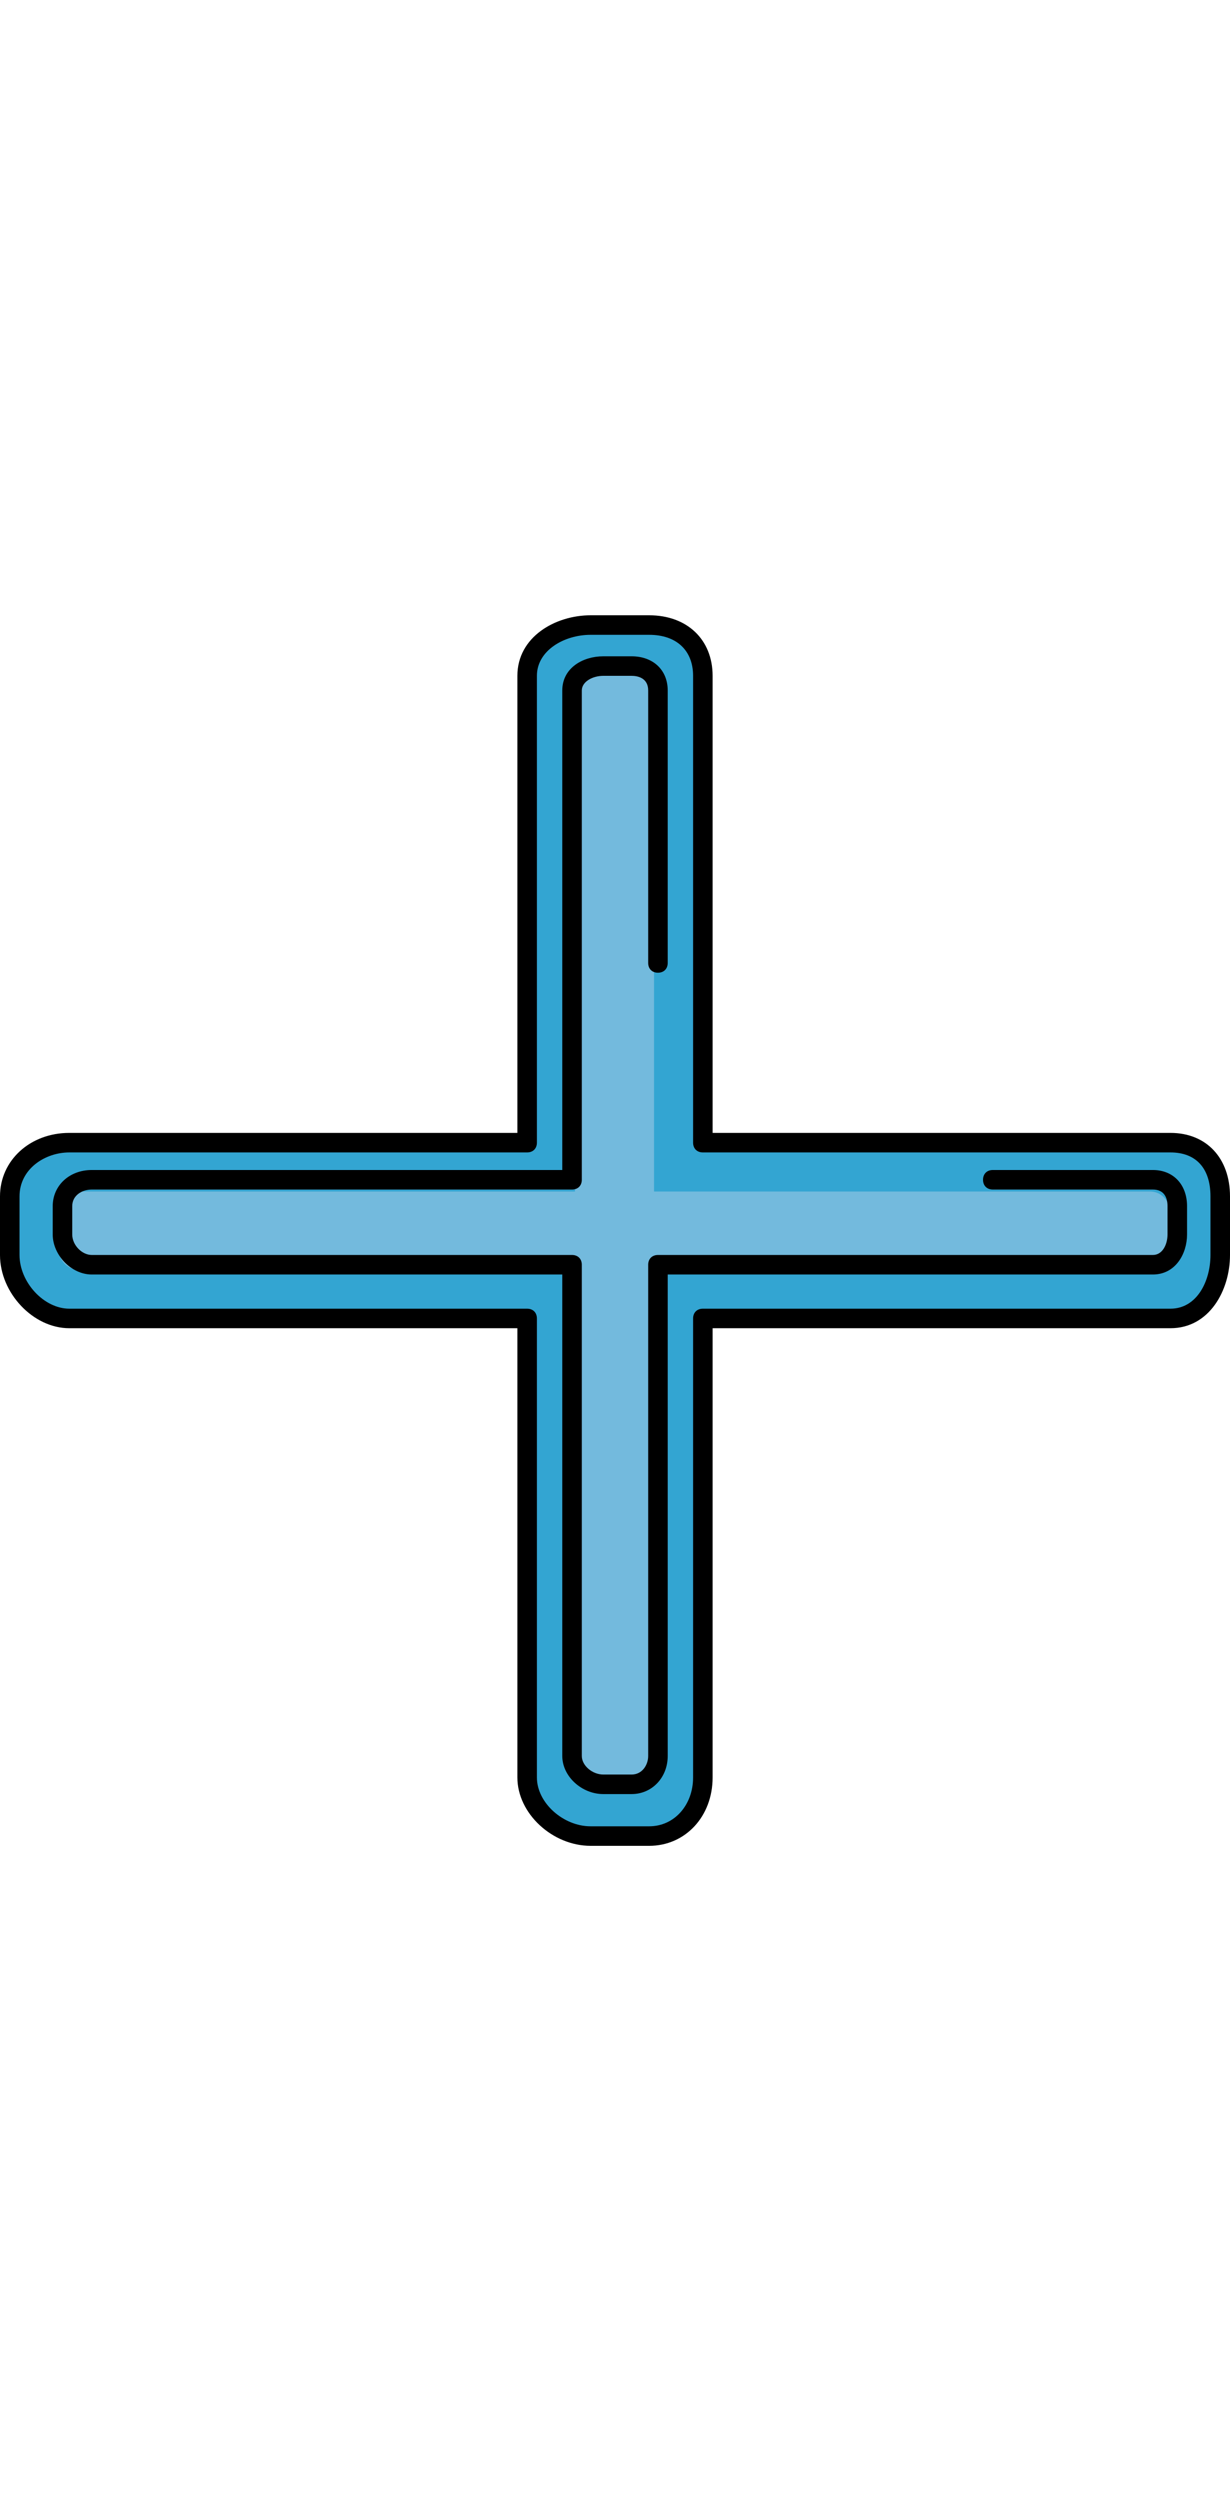 <?xml version="1.0" encoding="iso-8859-1"?>
<!-- Generator: Adobe Illustrator 19.0.0, SVG Export Plug-In . SVG Version: 6.00 Build 0)  -->
<svg version="1.1" id="Layer_1" xmlns="http://www.w3.org/2000/svg" xmlns:xlink="http://www.w3.org/1999/xlink" x="0px" y="0px"
	 viewBox="0 -252 504 1024" style="enable-background:new 0 0 504 504;" xml:space="preserve">
<path style="fill:#33A5D2;" d="M477.6,216H288V26.8C288,13.6,277.2,4,264,4h-24c-13.2,0-24,9.6-24,22.8V216H26.4
	C13.2,216,4,227.2,4,240v24c0,13.2,9.6,24,22.4,24H216v190c0,13.2,11.2,22,24,22h24c13.2,0,24-9.2,24-22V288h189.6
	c13.2,0,22.4-10.8,22.4-24v-24C500,227.2,490.8,216,477.6,216z"/>
<path style="fill:#73BADD;" d="M432,236H268V74V46.4V33.2c0-5.6-4.8-8.8-10.8-8.8h-10.8c-5.6,0-10.8,3.2-10.8,8.8V236H32.4
	c-5.6,0-8.8,5.2-8.8,10.8v10.8c0,5.6,3.2,10.4,8.8,10.4h203.2v203.2c0,5.6,5.2,8.8,10.8,8.8h10.8c5.6,0,10.8-2.8,10.8-8.8V268h203.2
	c5.6,0,8.8-4.8,8.8-10.4v-10.8c0-5.6-3.2-10.8-8.8-10.8H456"/>
<path d="M266,504h-24c-15.6,0-30-13.2-30-28V292H28.4C13.6,292,0,277.6,0,262v-24c0-14.8,12.4-26,28.4-26H212V24.8
	C212,8.8,227.6,0,242,0h24c15.6,0,26,10,26,24.8V212h187.6c14.8,0,24.4,10.4,24.4,26v24c0,14.4-8.4,30-24.4,30H292v184
	C292,492,280.8,504,266,504z M28.4,220c-10,0-20.4,6.8-20.4,18v24c0,11.2,10,22,20.4,22H216c2.4,0,4,1.6,4,4v188
	c0,10.4,10.8,20,22,20h24c10.4,0,18-8.8,18-20V288c0-2.4,1.6-4,4-4h191.6c10.8,0,16.4-11.2,16.4-22v-24c0-11.6-6-18-16.4-18H288
	c-2.4,0-4-1.6-4-4V24.8C284,14.4,277.2,8,266,8h-24c-10.8,0-22,6.4-22,16.8V216c0,2.4-1.6,4-4,4H28.4z"/>
<path d="M258.8,482.8h-11.6c-8.8,0-16.8-7.2-16.8-15.6V270H37.6c-8.4,0-16-8-16-16.4V242c0-8.4,6.8-14.8,16-14.8h192.8V30.8
	c0-9.2,8.4-14,16.8-14h11.6c8.8,0,14.8,5.6,14.8,14v111.6c0,2.4-1.6,4-4,4s-4-1.6-4-4V30.8c0-5.2-4.4-6-6.8-6h-11.6
	c-4.4,0-8.8,2.4-8.8,6v200.4c0,2.4-1.6,4-4,4H37.6c-4,0-8,2.4-8,6.8v11.6c0,4.4,4,8.4,8,8.4h196.8c2.4,0,4,1.6,4,4v201.2
	c0,4,4.4,7.6,8.8,7.6h11.6c4.4,0,6.8-4,6.8-7.6V266c0-2.4,1.6-4,4-4h202.8c4,0,6-4.4,6-8.4V242c0-3.2-1.2-6.8-6-6.8h-65.6
	c-2.4,0-4-1.6-4-4s1.6-4,4-4h65.6c8.4,0,14,6,14,14.8v11.6c0,8-4.8,16.4-14,16.4H273.6v197.2C273.6,476,267.2,482.8,258.8,482.8z"/>
<g>
</g>
<g>
</g>
<g>
</g>
<g>
</g>
<g>
</g>
<g>
</g>
<g>
</g>
<g>
</g>
<g>
</g>
<g>
</g>
<g>
</g>
<g>
</g>
<g>
</g>
<g>
</g>
<g>
</g>
</svg>
